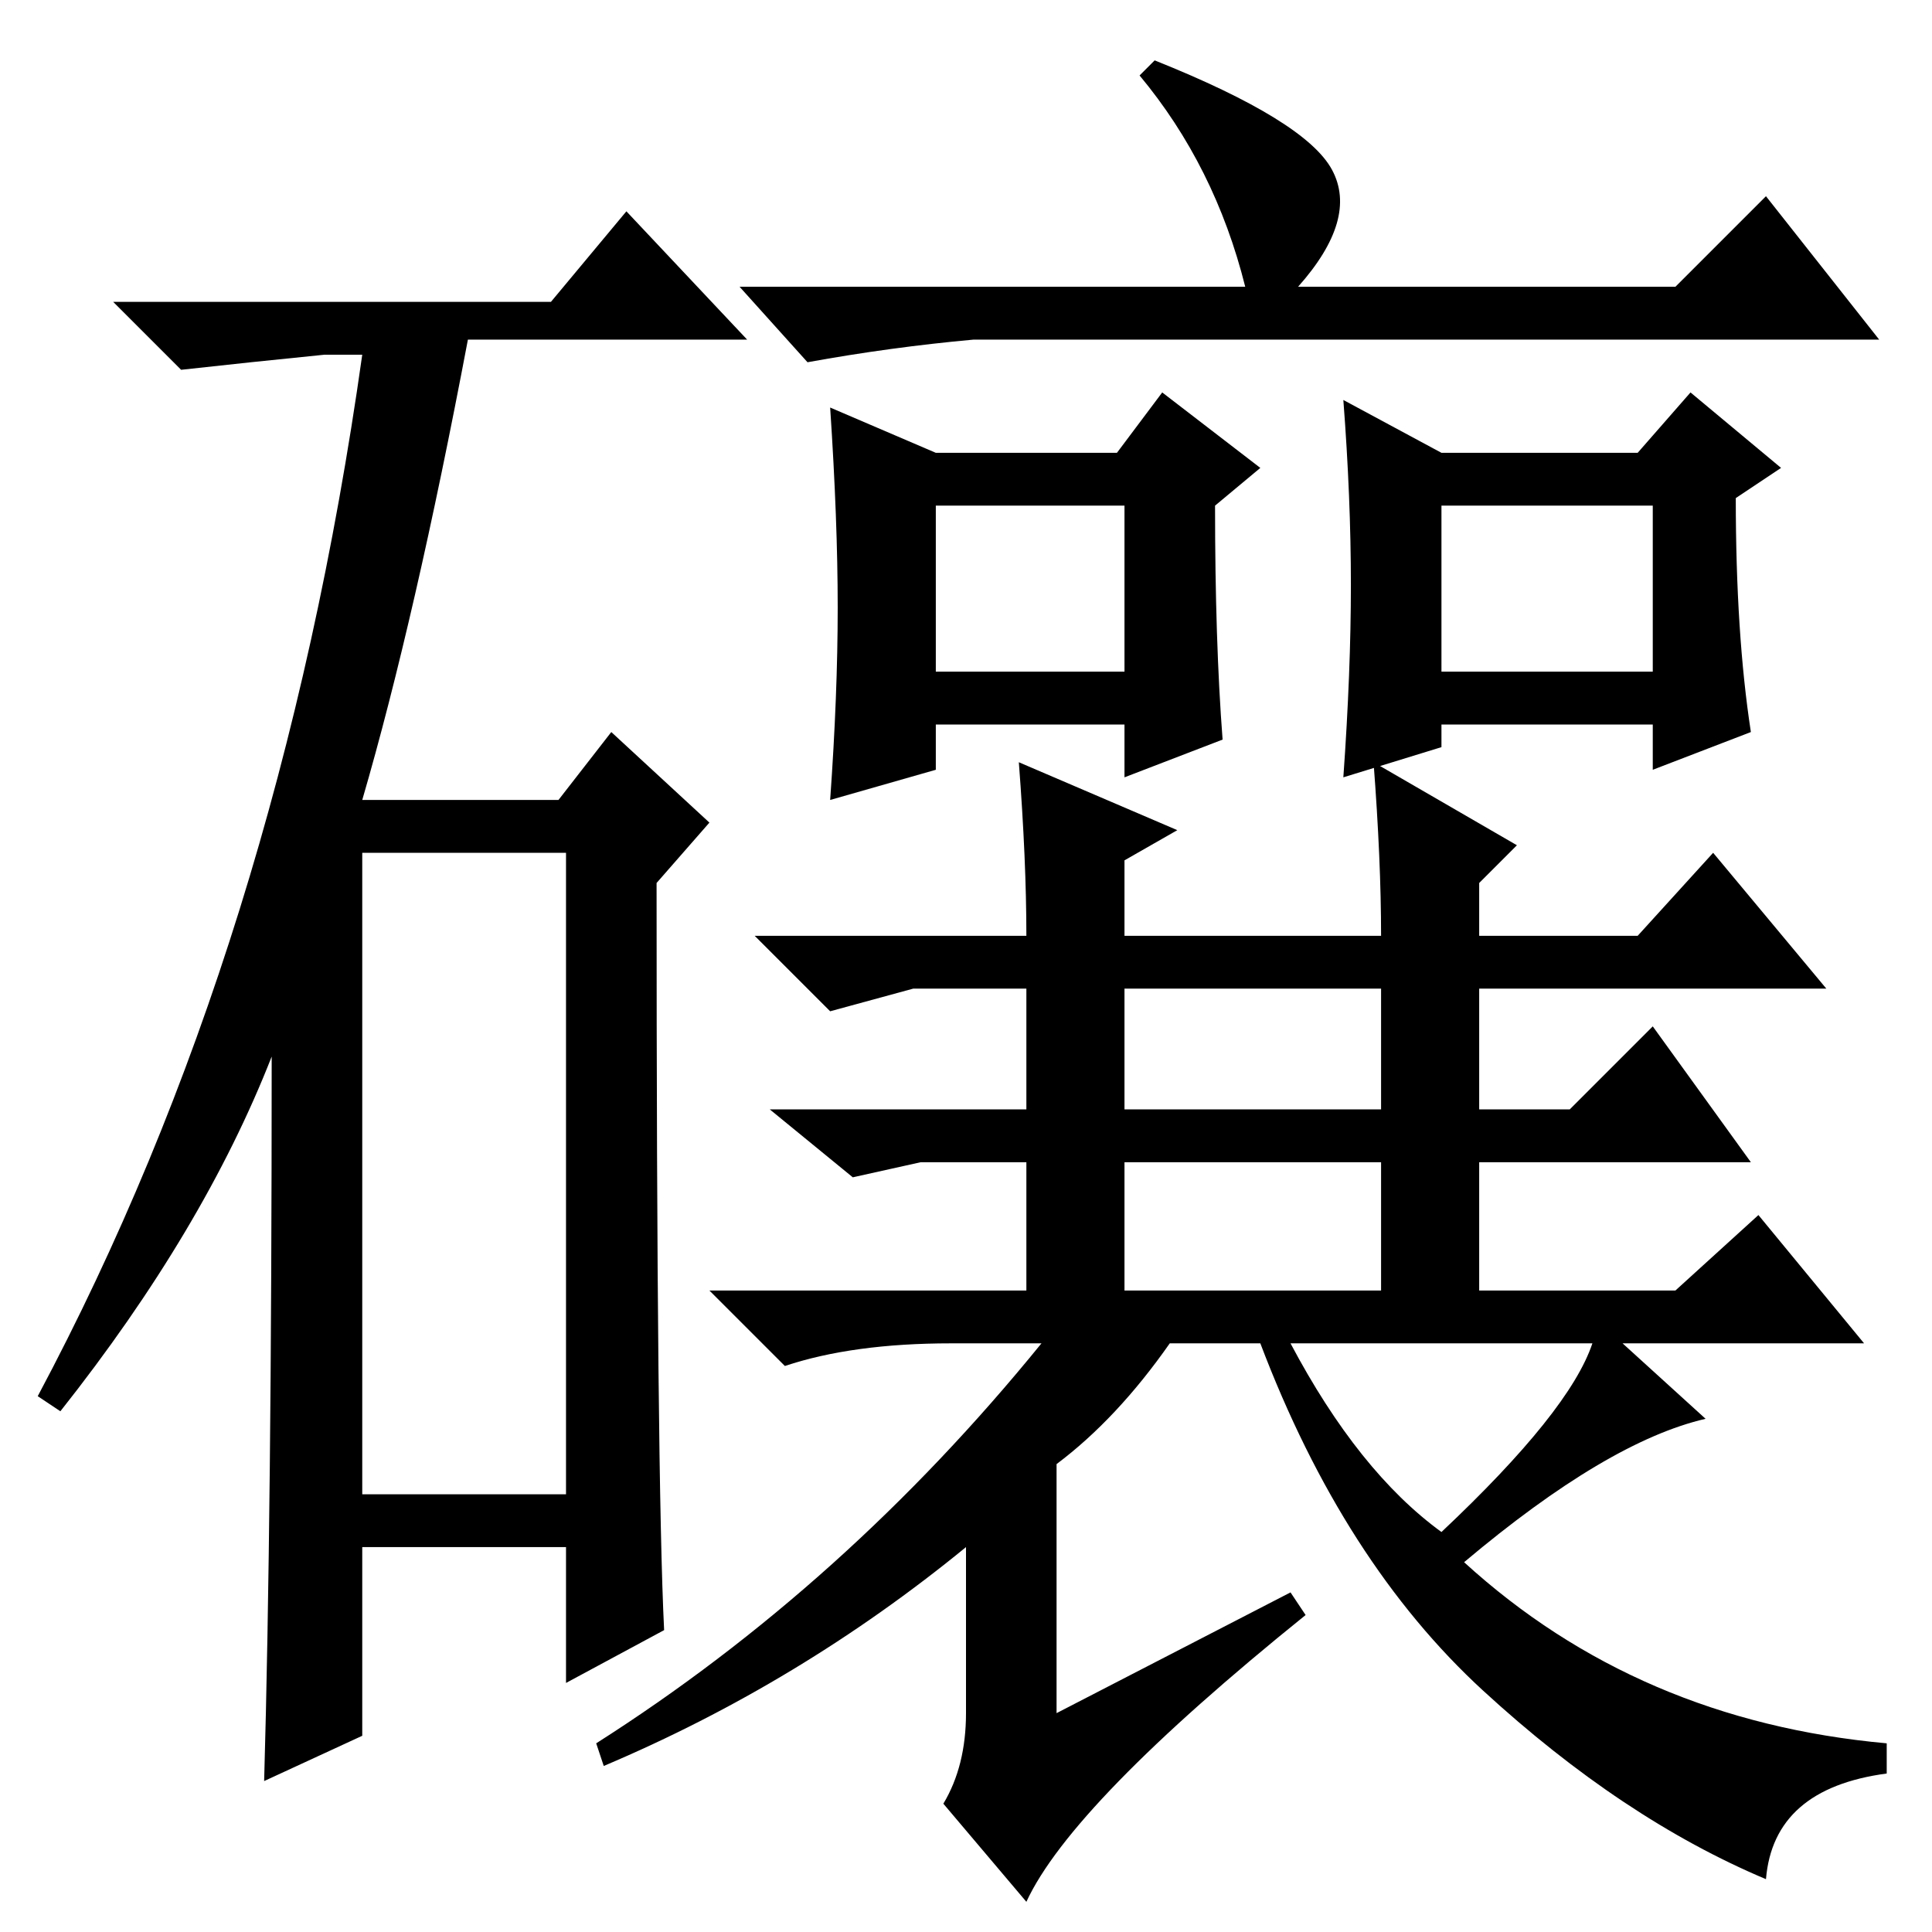 <?xml version="1.0" standalone="no"?>
<!DOCTYPE svg PUBLIC "-//W3C//DTD SVG 1.1//EN" "http://www.w3.org/Graphics/SVG/1.1/DTD/svg11.dtd" >
<svg xmlns="http://www.w3.org/2000/svg" xmlns:xlink="http://www.w3.org/1999/xlink" version="1.1" viewBox="0 -36 256 256">
  <g transform="matrix(1 0 0 -1 0 220)">
   <path fill="currentColor"
d="M73 216l10 12l16 -17h-37q-7 -37 -14 -61h26l7 9l13 -12l-7 -8q0 -79 1 -99l-13 -7v18h-27v-25l-13 -6q1 35 1 96q-9 -23 -28 -47l-3 2q32 60 43 138h-5q-10 -1 -19 -2l-9 9h58zM48 58h27v85h-27v-85zM165 218q-4 16 -14 28l2 2q20 -8 23.5 -14.5t-4.5 -15.5h50l12 12
l15 -19h-120q-11 -1 -22 -3l-9 10h67zM162 158l-13 -5v7h-25v-6l-14 -4q1 14 1 25.5t-1 26.5l14 -6h24l6 8l13 -10l-6 -5q0 -18 1 -31zM179 178.5q0 11.5 -1 24.5l13 -7h26l7 8l12 -10l-6 -4q0 -18 2 -31l-13 -5v6h-28v-3l-13 -4q1 14 1 25.5zM171 45l2 -3q-31 -25 -37 -38
l-11 13q3 5 3 12v22q-22 -18 -48 -29l-1 3q33 21 59 53h-12q-13 0 -22 -3l-10 10h42v17h-14l-9 -2l-11 9h34v16h-15l-11 -3l-10 10h36q0 10 -1 23l21 -9l-7 -4v-10h34q0 10 -1 23l19 -11l-5 -5v-7h21l10 11l15 -18h-46v-16h12l11 11l13 -18h-36v-17h26l11 10l14 -17h-32
l11 -10q-13 -3 -32 -19q23 -21 56 -24v-4q-15 -2 -16 -14q-19 8 -37.5 25t-29.5 46h-12q-7 -10 -15 -16v-33zM124 167h25v22h-25v-22zM191 167h28v22h-28v-22zM149 109h34v16h-34v-16zM149 85h34v17h-34v-17zM191 53q17 16 20 25h-40q9 -17 20 -25z" />
  </g>

</svg>
